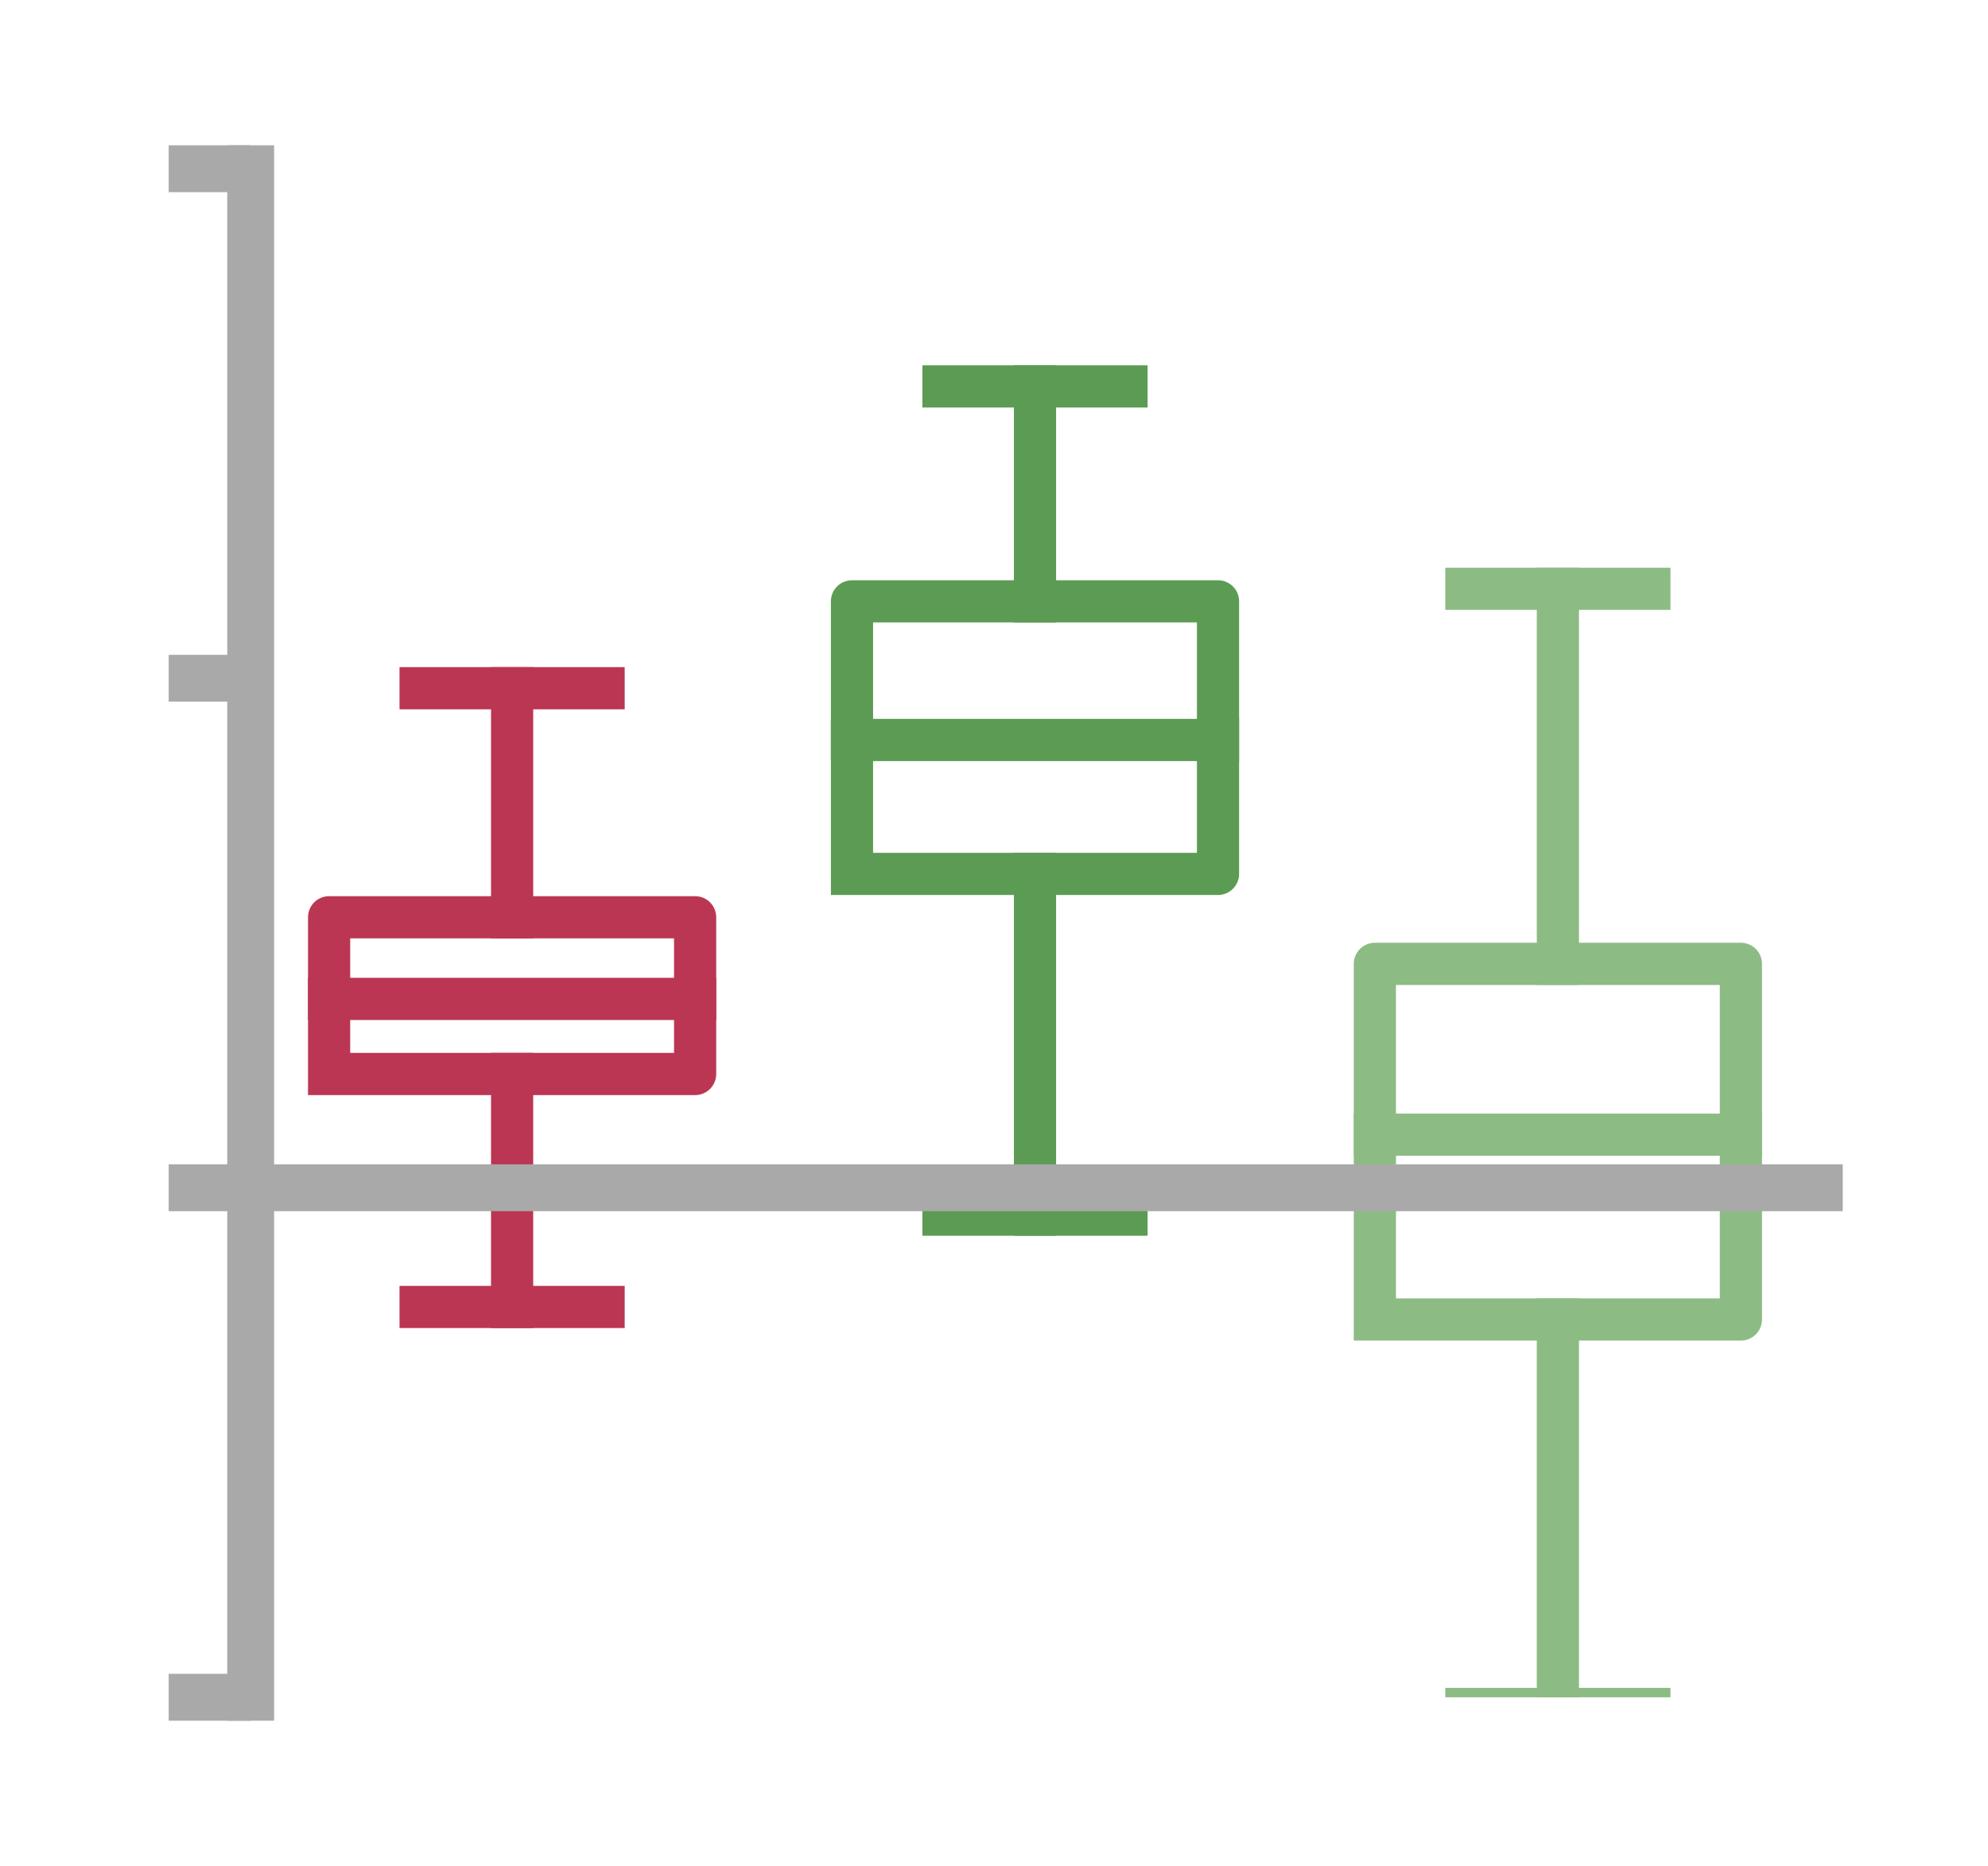 <?xml version="1.0" encoding="utf-8" standalone="no"?>
<!DOCTYPE svg PUBLIC "-//W3C//DTD SVG 1.1//EN"
  "http://www.w3.org/Graphics/SVG/1.1/DTD/svg11.dtd">
<!-- Created with matplotlib (https://matplotlib.org/) -->
<svg height="79.632pt" version="1.1" viewBox="0 0 84.86 79.632" width="84.86pt" xmlns="http://www.w3.org/2000/svg" xmlns:xlink="http://www.w3.org/1999/xlink">
 <defs>
  <style type="text/css">*{stroke-linecap:butt;stroke-linejoin:round;}</style>
 </defs>
 <g id="figure_1">
  <g id="patch_1">
   <path d="M 0 79.632 
L 84.86 79.632 
L 84.86 0 
L 0 0 
z
" style="fill:none;"/>
  </g>
  <g id="axes_1">
   <g id="patch_2">
    <path d="M 10.7 72.432 
L 77.66 72.432 
L 77.66 7.2 
L 10.7 7.2 
z
" style="fill:none;"/>
   </g>
   <g id="matplotlib.axis_1"/>
   <g id="matplotlib.axis_2">
    <g id="ytick_1">
     <g id="line2d_1">
      <defs>
       <path d="M 0 0 
L -3.5 0 
" id="mcc63c7c8d0" style="stroke:#a9a9a9;stroke-width:2;"/>
      </defs>
      <g>
       <use style="fill:#a9a9a9;stroke:#a9a9a9;stroke-width:2;" x="10.7" xlink:href="#mcc63c7c8d0" y="72.432"/>
      </g>
     </g>
    </g>
    <g id="ytick_2">
     <g id="line2d_2">
      <g>
       <use style="fill:#a9a9a9;stroke:#a9a9a9;stroke-width:2;" x="10.7" xlink:href="#mcc63c7c8d0" y="50.688"/>
      </g>
     </g>
    </g>
    <g id="ytick_3">
     <g id="line2d_3">
      <g>
       <use style="fill:#a9a9a9;stroke:#a9a9a9;stroke-width:2;" x="10.7" xlink:href="#mcc63c7c8d0" y="28.944"/>
      </g>
     </g>
    </g>
    <g id="ytick_4">
     <g id="line2d_4">
      <g>
       <use style="fill:#a9a9a9;stroke:#a9a9a9;stroke-width:2;" x="10.7" xlink:href="#mcc63c7c8d0" y="7.2"/>
      </g>
     </g>
    </g>
   </g>
   <g id="line2d_5">
    <path clip-path="url(#pcdb99a5bc2)" d="M 14.048 45.834 
L 29.672 45.834 
L 29.672 39.145 
L 14.048 39.145 
L 14.048 45.834 
" style="fill:none;stroke:#bb3653;stroke-linecap:square;stroke-width:1.8;"/>
   </g>
   <g id="line2d_6">
    <path clip-path="url(#pcdb99a5bc2)" d="M 21.86 45.834 
L 21.86 55.776 
" style="fill:none;stroke:#bb3653;stroke-linecap:square;stroke-width:1.8;"/>
   </g>
   <g id="line2d_7">
    <path clip-path="url(#pcdb99a5bc2)" d="M 21.86 39.145 
L 21.86 29.371 
" style="fill:none;stroke:#bb3653;stroke-linecap:square;stroke-width:1.8;"/>
   </g>
   <g id="line2d_8">
    <path clip-path="url(#pcdb99a5bc2)" d="M 17.954 55.776 
L 25.766 55.776 
" style="fill:none;stroke:#bb3653;stroke-linecap:square;stroke-width:1.8;"/>
   </g>
   <g id="line2d_9">
    <path clip-path="url(#pcdb99a5bc2)" d="M 17.954 29.371 
L 25.766 29.371 
" style="fill:none;stroke:#bb3653;stroke-linecap:square;stroke-width:1.8;"/>
   </g>
   <g id="line2d_10">
    <path clip-path="url(#pcdb99a5bc2)" d="M 36.368 37.294 
L 51.992 37.294 
L 51.992 25.663 
L 36.368 25.663 
L 36.368 37.294 
" style="fill:none;stroke:#5b9b53;stroke-linecap:square;stroke-width:1.8;"/>
   </g>
   <g id="line2d_11">
    <path clip-path="url(#pcdb99a5bc2)" d="M 44.18 37.294 
L 44.18 51.836 
" style="fill:none;stroke:#5b9b53;stroke-linecap:square;stroke-width:1.8;"/>
   </g>
   <g id="line2d_12">
    <path clip-path="url(#pcdb99a5bc2)" d="M 44.18 25.663 
L 44.18 16.49 
" style="fill:none;stroke:#5b9b53;stroke-linecap:square;stroke-width:1.8;"/>
   </g>
   <g id="line2d_13">
    <path clip-path="url(#pcdb99a5bc2)" d="M 40.274 51.836 
L 48.086 51.836 
" style="fill:none;stroke:#5b9b53;stroke-linecap:square;stroke-width:1.8;"/>
   </g>
   <g id="line2d_14">
    <path clip-path="url(#pcdb99a5bc2)" d="M 40.274 16.49 
L 48.086 16.49 
" style="fill:none;stroke:#5b9b53;stroke-linecap:square;stroke-width:1.8;"/>
   </g>
   <g id="line2d_15">
    <path clip-path="url(#pcdb99a5bc2)" d="M 58.688 56.31 
L 74.312 56.31 
L 74.312 41.133 
L 58.688 41.133 
L 58.688 56.31 
" style="fill:none;stroke:#8cbb84;stroke-linecap:square;stroke-width:1.8;"/>
   </g>
   <g id="line2d_16">
    <path clip-path="url(#pcdb99a5bc2)" d="M 66.5 56.31 
L 66.5 72.932 
" style="fill:none;stroke:#8cbb84;stroke-linecap:square;stroke-width:1.8;"/>
   </g>
   <g id="line2d_17">
    <path clip-path="url(#pcdb99a5bc2)" d="M 66.5 41.133 
L 66.5 25.126 
" style="fill:none;stroke:#8cbb84;stroke-linecap:square;stroke-width:1.8;"/>
   </g>
   <g id="line2d_18">
    <path clip-path="url(#pcdb99a5bc2)" d="M 62.594 72.932 
L 70.406 72.932 
" style="fill:none;stroke:#8cbb84;stroke-linecap:square;stroke-width:1.8;"/>
   </g>
   <g id="line2d_19">
    <path clip-path="url(#pcdb99a5bc2)" d="M 62.594 25.126 
L 70.406 25.126 
" style="fill:none;stroke:#8cbb84;stroke-linecap:square;stroke-width:1.8;"/>
   </g>
   <g id="line2d_20">
    <path clip-path="url(#pcdb99a5bc2)" d="M 14.048 42.629 
L 29.672 42.629 
" style="fill:none;stroke:#bb3653;stroke-linecap:square;stroke-width:1.8;"/>
   </g>
   <g id="line2d_21">
    <path clip-path="url(#pcdb99a5bc2)" d="M 36.368 31.579 
L 51.992 31.579 
" style="fill:none;stroke:#5b9b53;stroke-linecap:square;stroke-width:1.8;"/>
   </g>
   <g id="line2d_22">
    <path clip-path="url(#pcdb99a5bc2)" d="M 58.688 48.423 
L 74.312 48.423 
" style="fill:none;stroke:#8cbb84;stroke-linecap:square;stroke-width:1.8;"/>
   </g>
   <g id="patch_3">
    <path d="M 10.7 72.432 
L 10.7 7.2 
" style="fill:none;stroke:#a9a9a9;stroke-linecap:square;stroke-linejoin:miter;stroke-width:2;"/>
   </g>
   <g id="patch_4">
    <path d="M 77.66 72.432 
L 77.66 7.2 
" style="fill:none;"/>
   </g>
   <g id="patch_5">
    <path d="M 10.7 50.688 
L 77.66 50.688 
" style="fill:none;stroke:#a9a9a9;stroke-linecap:square;stroke-linejoin:miter;stroke-width:2;"/>
   </g>
   <g id="patch_6">
    <path d="M 10.7 7.2 
L 77.66 7.2 
" style="fill:none;"/>
   </g>
  </g>
 </g>
 <defs>
  <clipPath id="pcdb99a5bc2">
   <rect height="65.232" width="66.96" x="10.7" y="7.2"/>
  </clipPath>
 </defs>
</svg>
